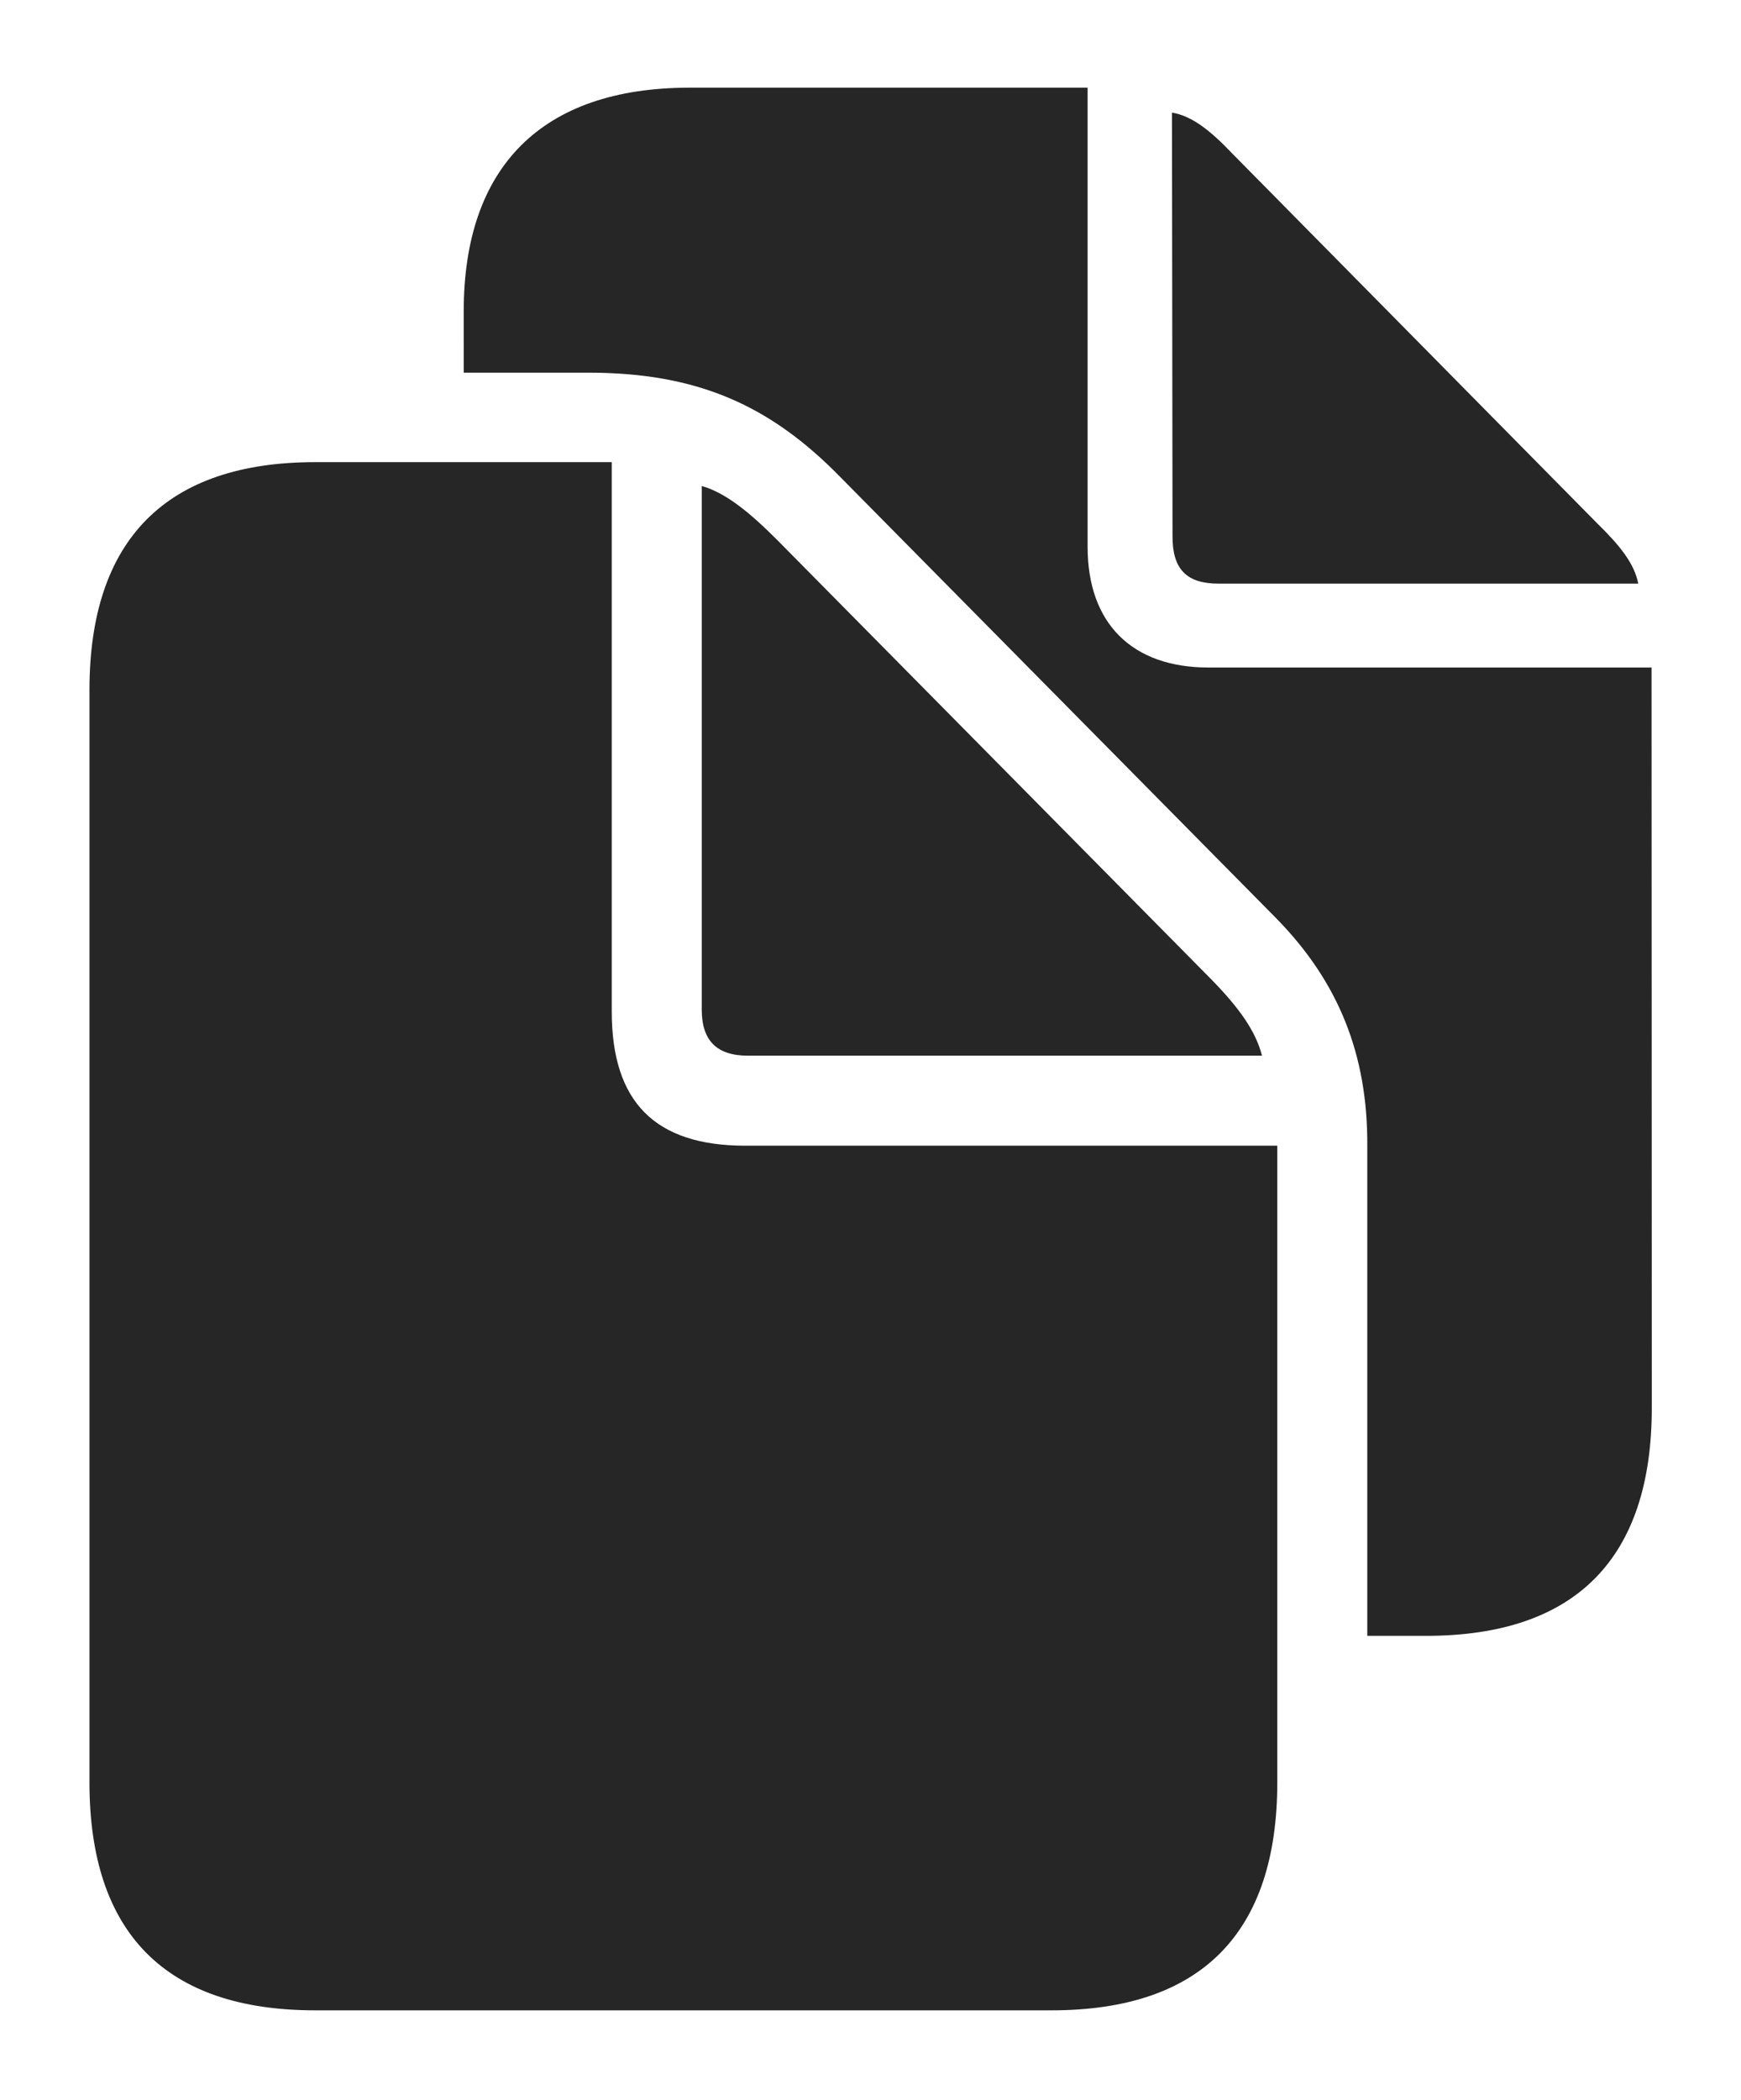 <?xml version="1.0" encoding="UTF-8"?>
<!--Generator: Apple Native CoreSVG 232.5-->
<!DOCTYPE svg
PUBLIC "-//W3C//DTD SVG 1.1//EN"
       "http://www.w3.org/Graphics/SVG/1.1/DTD/svg11.dtd">
<svg version="1.1" xmlns="http://www.w3.org/2000/svg" xmlns:xlink="http://www.w3.org/1999/xlink" width="110.092" height="132.717">
 <g>
  <rect height="132.717" opacity="0" width="110.092" x="0" y="0"/>
  <path d="M68.775 34.565C68.775 39.4 71.584 42.19 76.419 42.19L104.436 42.19L104.451 88.982C104.451 98.488 99.648 103.391 90.177 103.391L86.46 103.391L86.46 72.412C86.493 66.668 84.647 62.051 80.685 58.022L53.143 30.157C48.722 25.636 44.135 23.553 37.184 23.553L29.324 23.553L29.323 19.68C29.323 10.579 34.22 5.541 43.612 5.541L68.775 5.541ZM77.882 9.662L101.004 33.083C102.429 34.474 103.348 35.614 103.596 36.889L77.075 36.889C75.031 36.889 74.144 35.983 74.144 33.906L74.11 7.119C75.351 7.314 76.54 8.252 77.882 9.662Z" fill="#000000" fill-opacity="0.85"/>
  <path d="M47.289 66.722L79.803 66.722C79.402 65.165 78.37 63.726 76.675 61.979L49.118 34.1C47.39 32.372 45.867 31.134 44.375 30.718L44.375 63.808C44.375 65.77 45.326 66.722 47.289 66.722ZM19.931 127.06L66.495 127.06C75.967 127.06 80.769 122.157 80.769 112.651L80.769 72.412L47.126 72.412C41.402 72.412 38.685 69.63 38.685 63.94L38.685 29.209L19.931 29.209C10.538 29.209 5.657 34.079 5.657 43.618L5.657 112.651C5.657 122.19 10.493 127.06 19.931 127.06Z" fill="#000000" fill-opacity="0.85"/>
 </g>
</svg>
